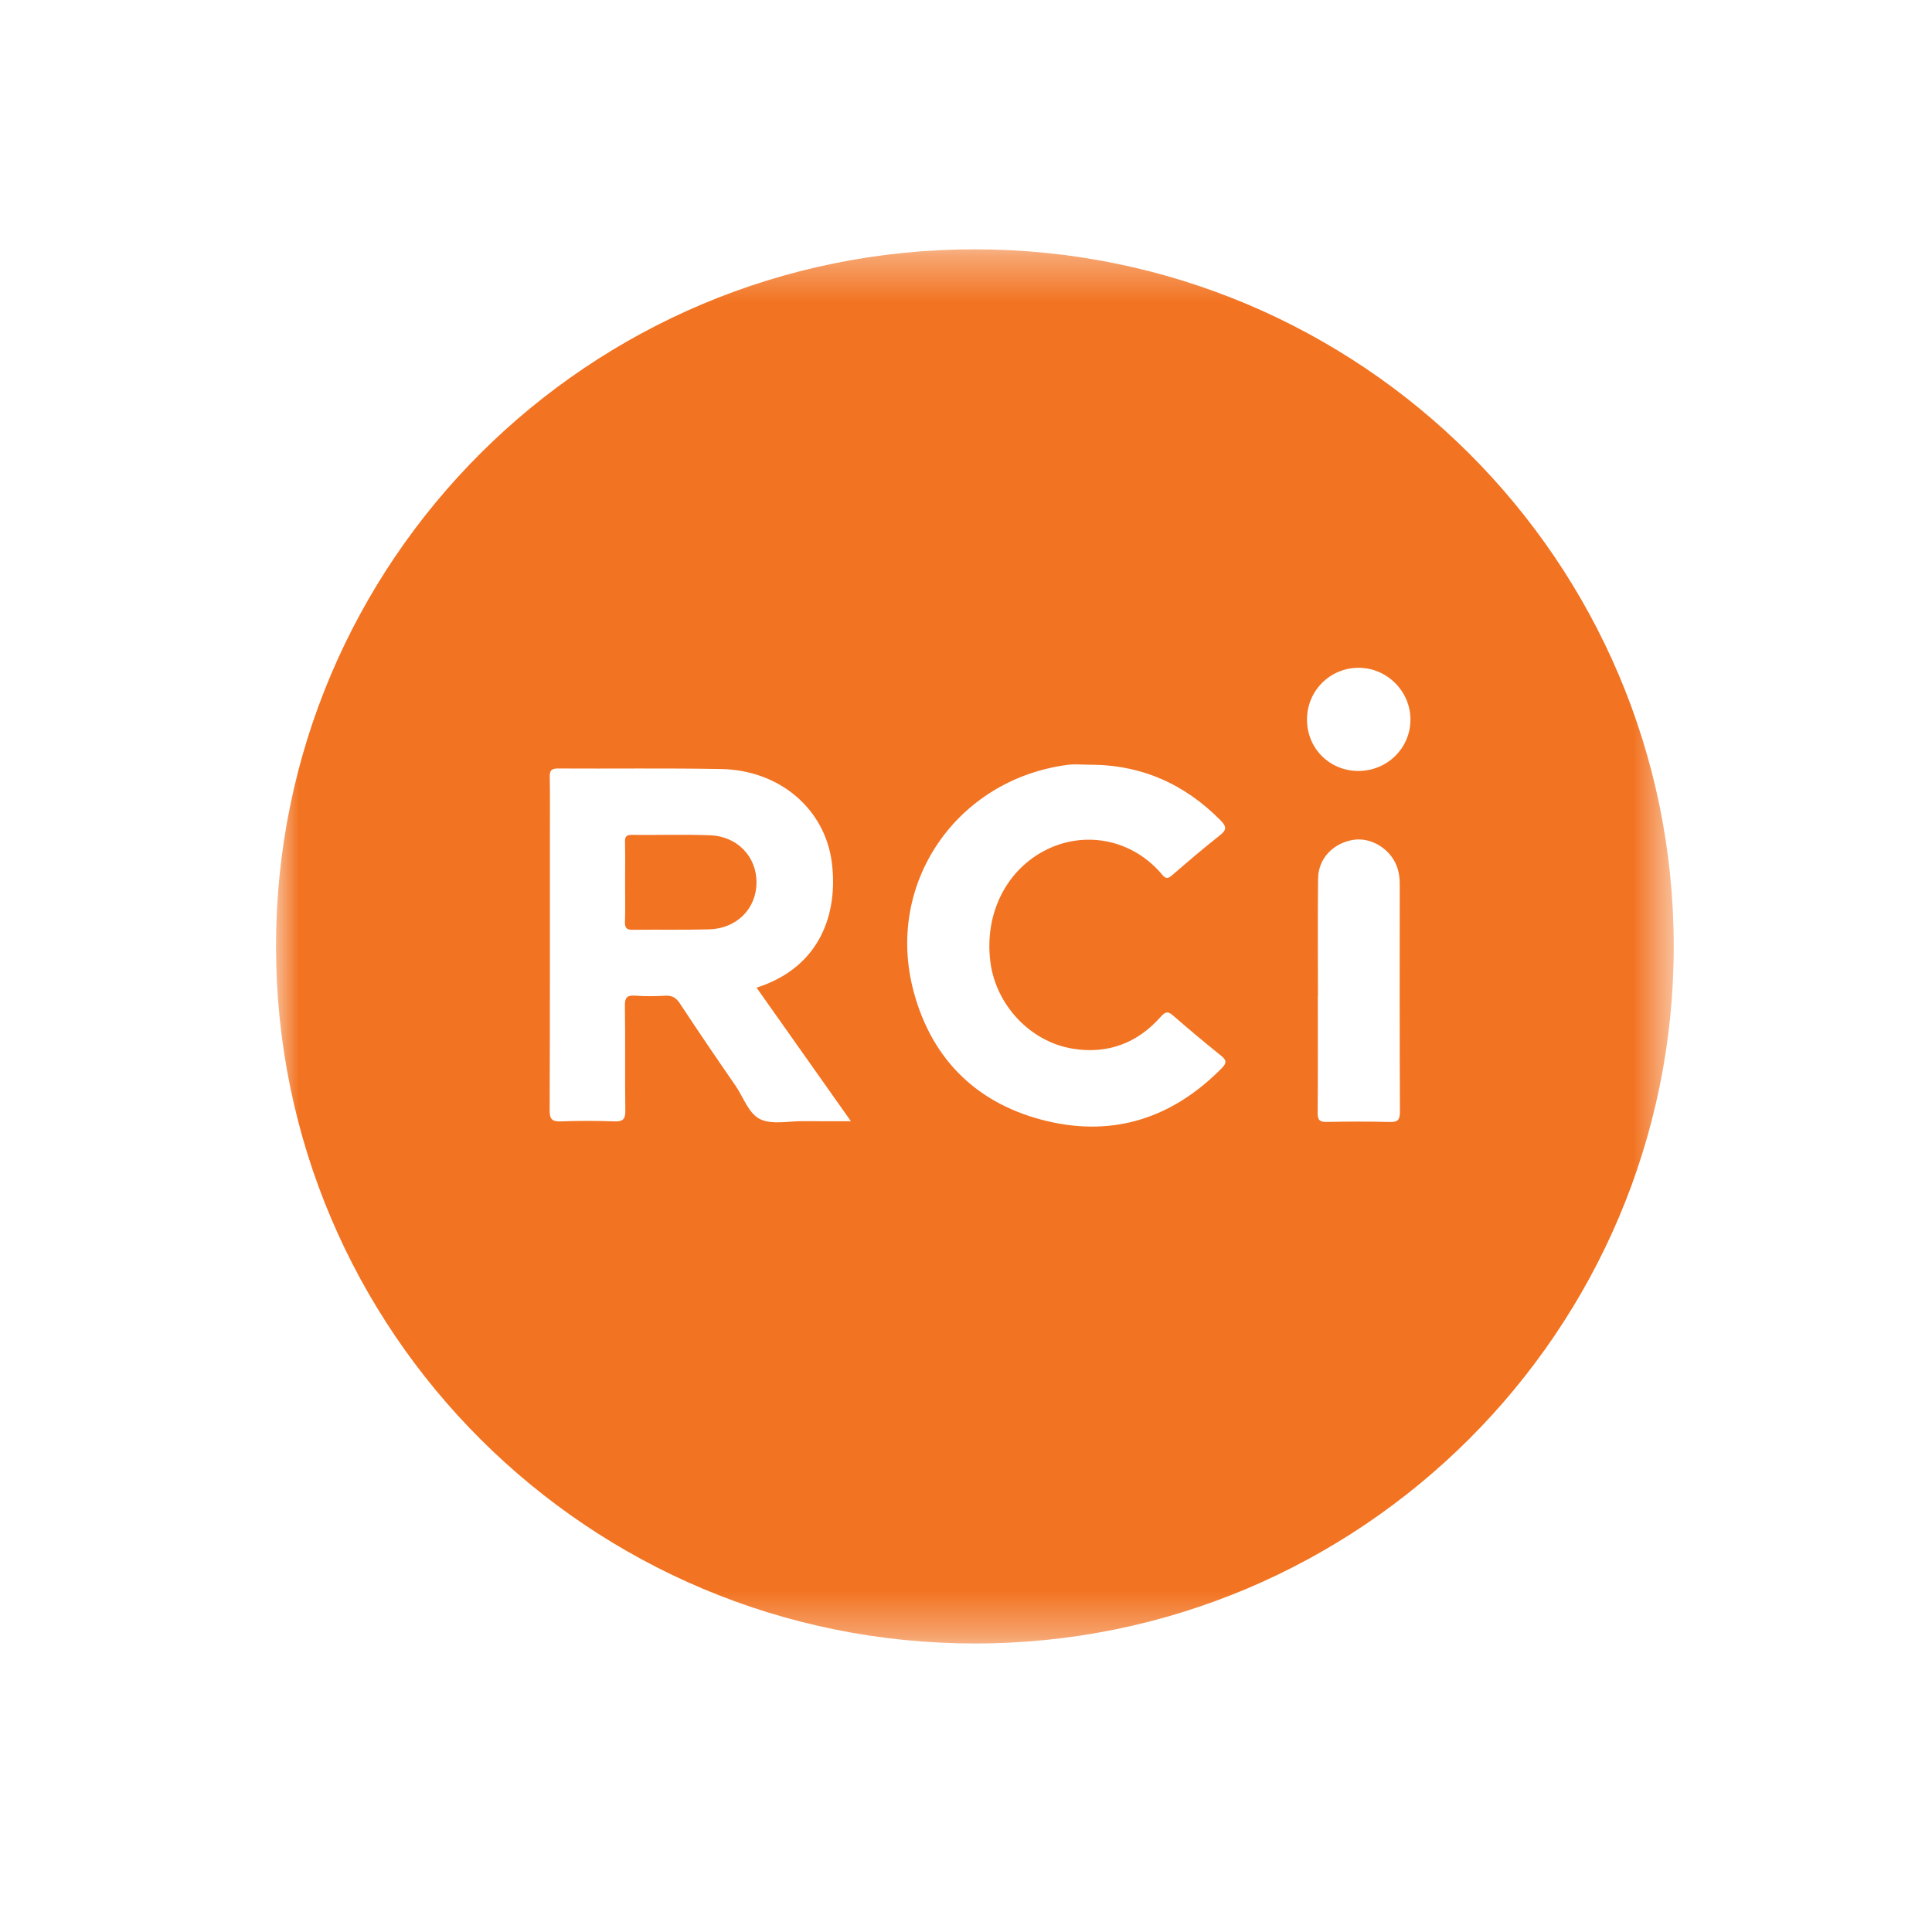 <?xml version="1.0" encoding="UTF-8"?>
<svg width="42px" height="42px" viewBox="0 0 42 42" version="1.1" xmlns="http://www.w3.org/2000/svg" xmlns:xlink="http://www.w3.org/1999/xlink">
    <title>[00339] Banco RCI</title>
    <defs>
        <polygon id="path-1" points="0 0.352 30.386 0.352 30.386 30.66 0 30.66"></polygon>
    </defs>
    <g id="[00339]-Banco-RCI" stroke="none" stroke-width="1" fill="none" fill-rule="evenodd">
        <g id="Group-6" transform="translate(6, 5)">
            <g id="Group-3" transform="translate(0, 0.068)">
                <mask id="mask-2" fill="white">
                    <use xlink:href="#path-1"></use>
                </mask>
                <g id="Clip-2"></g>
                <path d="M23.532,11.692 C22.903,11.693 22.411,11.2 22.413,10.571 C22.415,9.947 22.914,9.448 23.537,9.449 C24.153,9.45 24.663,9.96 24.662,10.576 C24.662,11.194 24.157,11.692 23.532,11.692 M24.215,19.323 C23.757,19.311 23.299,19.313 22.842,19.322 C22.689,19.325 22.643,19.28 22.645,19.125 C22.651,18.28 22.648,17.434 22.648,16.588 L22.651,16.588 C22.651,15.735 22.643,14.881 22.654,14.028 C22.66,13.595 22.981,13.262 23.417,13.19 C23.799,13.128 24.214,13.375 24.362,13.755 C24.41,13.879 24.43,14.008 24.429,14.141 C24.428,15.794 24.426,17.446 24.433,19.099 C24.433,19.27 24.394,19.328 24.215,19.323 M20.564,18.149 C19.507,19.225 18.234,19.652 16.767,19.305 C15.264,18.948 14.264,17.985 13.863,16.492 C13.231,14.146 14.789,11.877 17.208,11.559 C17.361,11.539 17.519,11.556 17.674,11.556 C18.801,11.551 19.752,11.97 20.541,12.773 C20.669,12.904 20.665,12.978 20.518,13.092 C20.164,13.37 19.823,13.664 19.482,13.958 C19.393,14.036 19.343,14.042 19.263,13.945 C18.635,13.193 17.627,12.985 16.779,13.389 C15.885,13.816 15.392,14.788 15.531,15.851 C15.652,16.777 16.394,17.578 17.317,17.729 C18.078,17.854 18.729,17.61 19.239,17.03 C19.344,16.912 19.399,16.919 19.508,17.014 C19.848,17.31 20.193,17.599 20.544,17.881 C20.659,17.974 20.676,18.035 20.564,18.149 M11.455,19.305 C11.145,19.303 10.795,19.384 10.536,19.267 C10.275,19.15 10.166,18.789 9.99,18.535 C9.58,17.942 9.174,17.345 8.778,16.743 C8.694,16.617 8.606,16.569 8.457,16.578 C8.241,16.591 8.022,16.593 7.806,16.577 C7.633,16.565 7.582,16.616 7.585,16.793 C7.596,17.554 7.584,18.315 7.594,19.076 C7.596,19.26 7.544,19.316 7.359,19.31 C6.972,19.296 6.583,19.296 6.195,19.31 C6.002,19.318 5.948,19.263 5.949,19.067 C5.956,17.102 5.954,15.137 5.954,13.173 C5.954,12.722 5.959,12.272 5.951,11.822 C5.948,11.68 5.989,11.637 6.134,11.638 C7.314,11.645 8.495,11.628 9.675,11.65 C10.958,11.673 11.934,12.526 12.083,13.679 C12.222,14.765 11.851,15.955 10.447,16.403 C11.123,17.36 11.794,18.31 12.498,19.306 C12.114,19.306 11.784,19.308 11.455,19.305 M15.196,0.352 C6.796,0.347 -0.003,7.129 -1.24483017e-06,15.509 C0.003,23.887 6.805,30.664 15.206,30.66 C23.584,30.656 30.391,23.858 30.386,15.499 C30.382,7.132 23.587,0.356 15.196,0.352" id="Fill-1" fill="#F27321" mask="url(#mask-2)"></path>
            </g>
            <path d="M7.589,14.183 C7.59,13.888 7.594,13.592 7.587,13.297 C7.585,13.187 7.619,13.149 7.732,13.15 C8.299,13.156 8.867,13.137 9.434,13.158 C10.031,13.179 10.451,13.626 10.446,14.191 C10.44,14.757 10.015,15.187 9.415,15.203 C8.863,15.219 8.311,15.206 7.759,15.213 C7.631,15.215 7.582,15.181 7.586,15.045 C7.596,14.758 7.589,14.471 7.589,14.183" id="Fill-4" fill="#F27321"></path>
        </g>
    </g>
</svg>